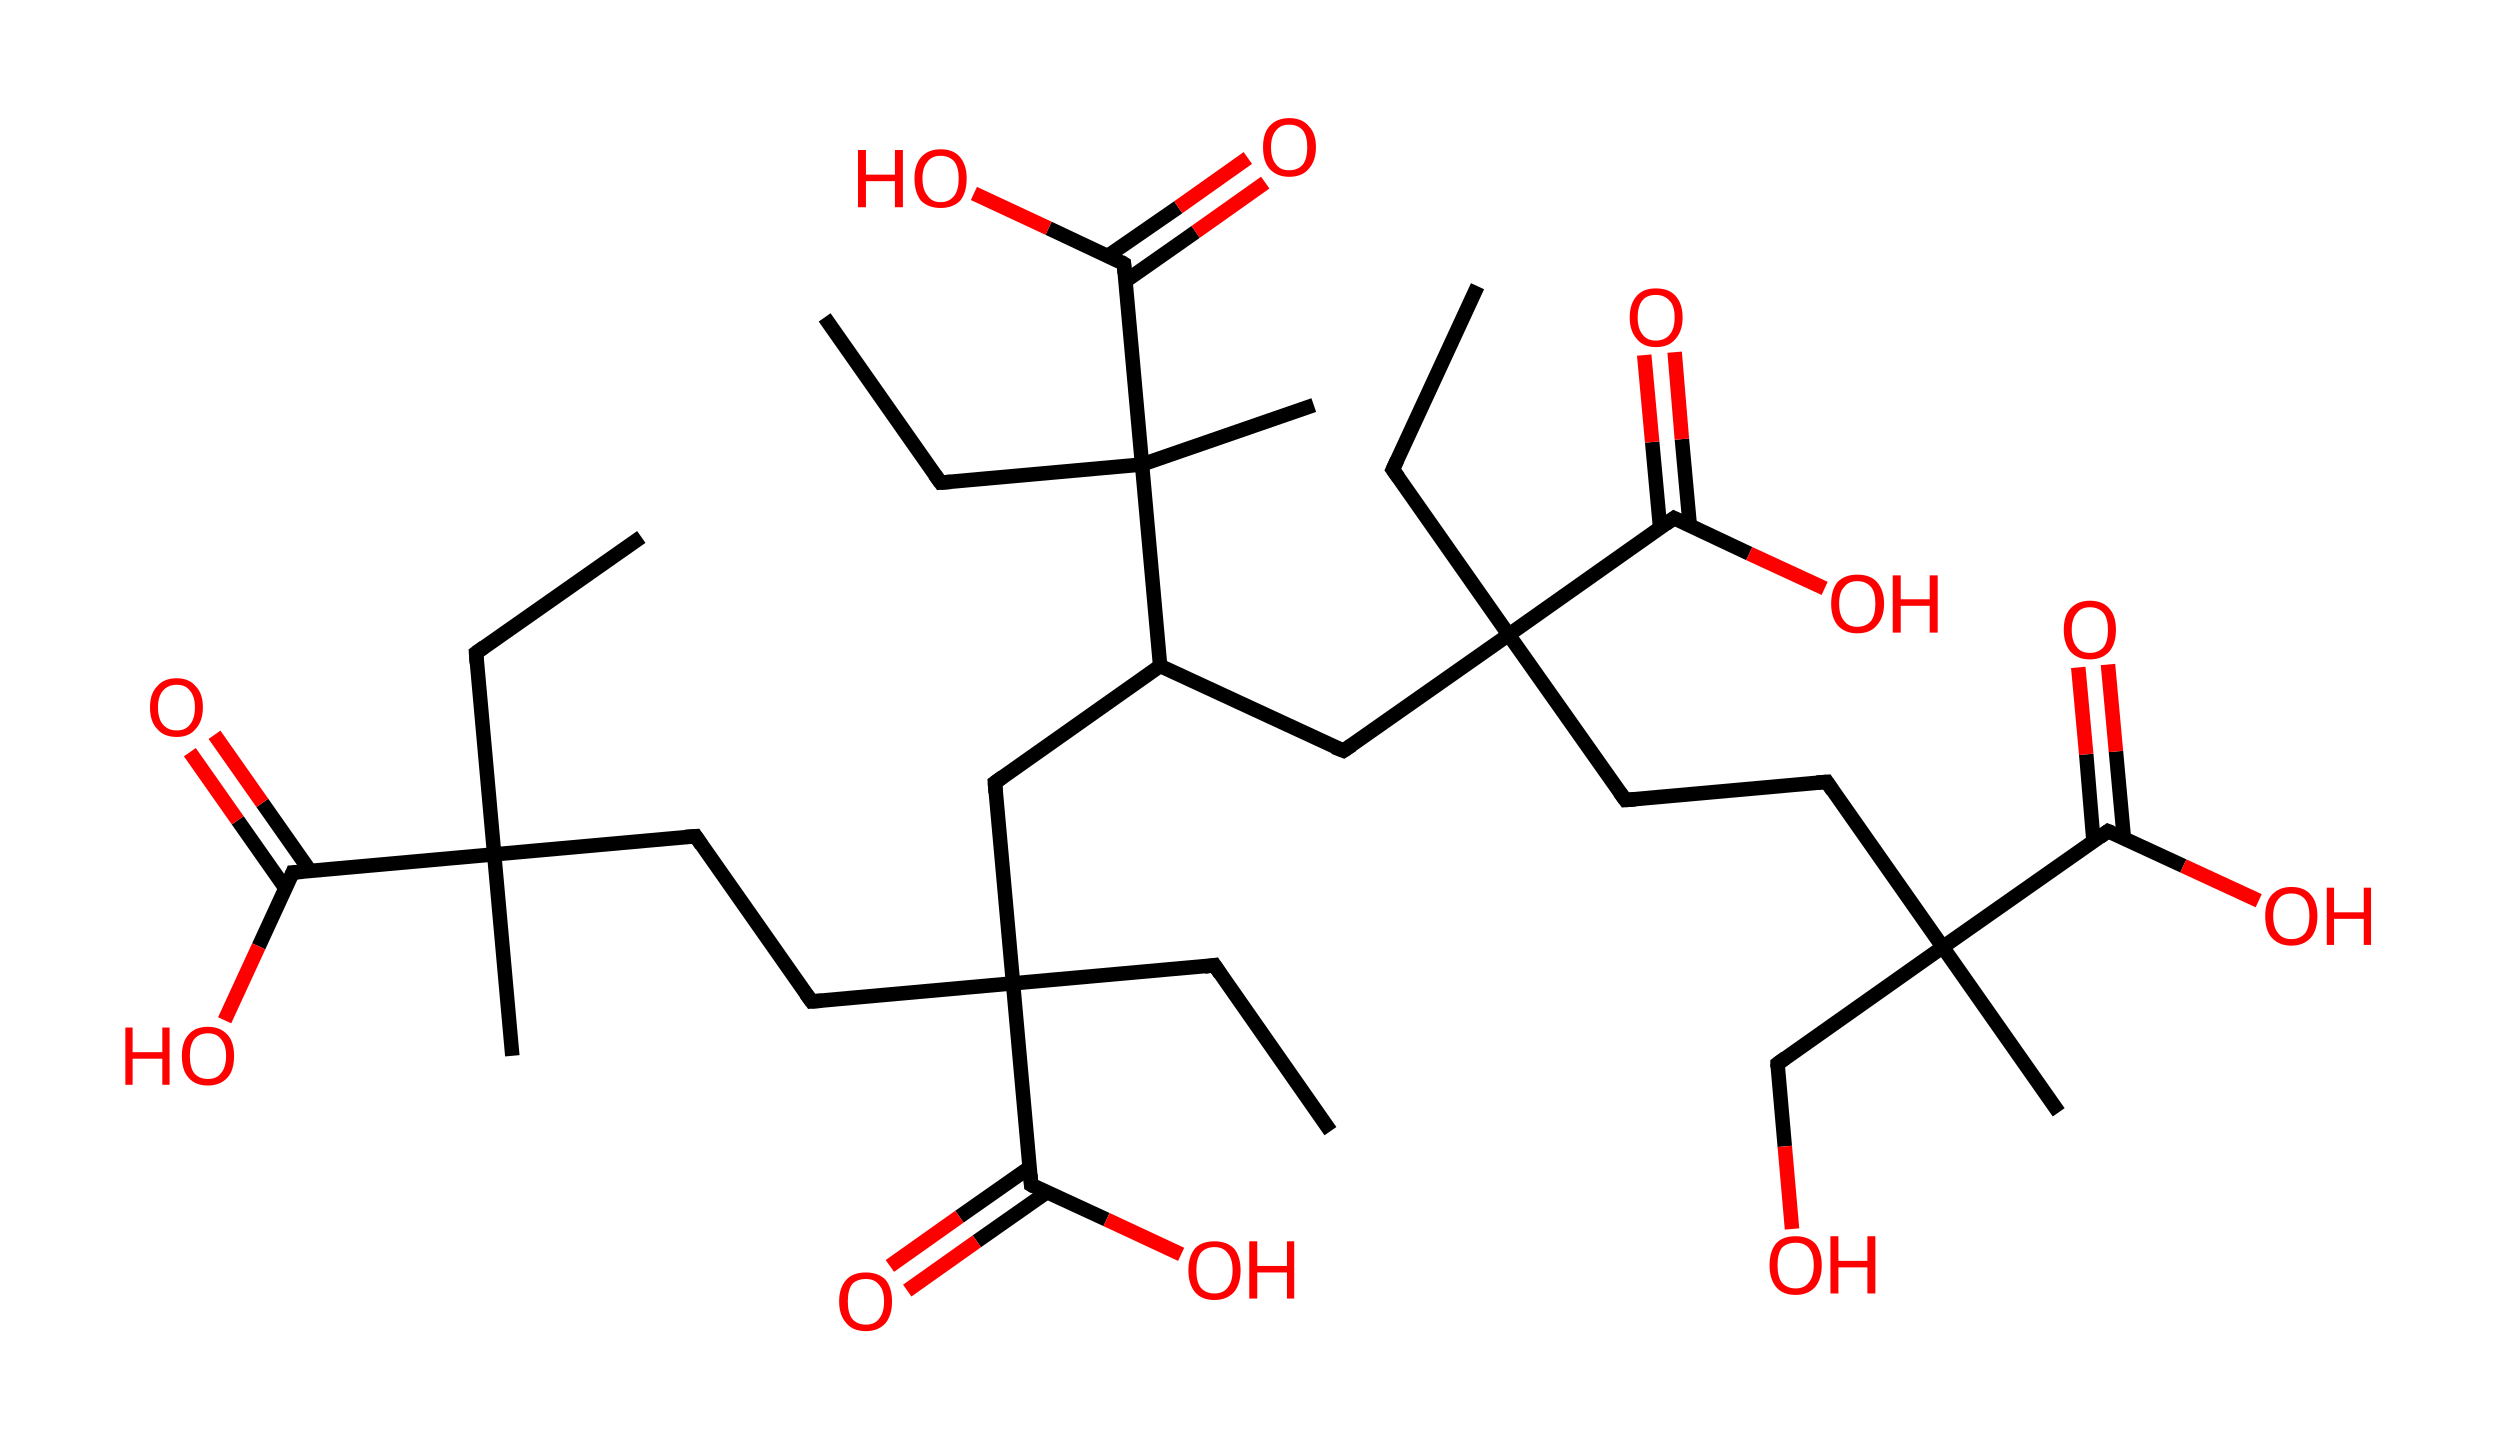 <?xml version='1.0' encoding='ASCII' standalone='yes'?>
<svg xmlns="http://www.w3.org/2000/svg" xmlns:rdkit="http://www.rdkit.org/xml" xmlns:xlink="http://www.w3.org/1999/xlink" version="1.1" baseProfile="full" xml:space="preserve" width="345px" height="200px" viewBox="0 0 345 200">
<!-- END OF HEADER -->
<rect style="opacity:1.0;fill:#FFFFFF;stroke:none" width="345.0" height="200.0" x="0.0" y="0.0"> </rect>
<path class="bond-0 atom-0 atom-1" d="M 88.5,74.1 L 65.7,90.1" style="fill:none;fill-rule:evenodd;stroke:#000000;stroke-width:2.0px;stroke-linecap:butt;stroke-linejoin:miter;stroke-opacity:1"/>
<path class="bond-1 atom-1 atom-2" d="M 65.7,90.1 L 68.2,117.9" style="fill:none;fill-rule:evenodd;stroke:#000000;stroke-width:2.0px;stroke-linecap:butt;stroke-linejoin:miter;stroke-opacity:1"/>
<path class="bond-2 atom-2 atom-3" d="M 68.2,117.9 L 70.7,145.7" style="fill:none;fill-rule:evenodd;stroke:#000000;stroke-width:2.0px;stroke-linecap:butt;stroke-linejoin:miter;stroke-opacity:1"/>
<path class="bond-3 atom-2 atom-4" d="M 68.2,117.9 L 96.0,115.4" style="fill:none;fill-rule:evenodd;stroke:#000000;stroke-width:2.0px;stroke-linecap:butt;stroke-linejoin:miter;stroke-opacity:1"/>
<path class="bond-4 atom-4 atom-5" d="M 96.0,115.4 L 112.0,138.2" style="fill:none;fill-rule:evenodd;stroke:#000000;stroke-width:2.0px;stroke-linecap:butt;stroke-linejoin:miter;stroke-opacity:1"/>
<path class="bond-5 atom-5 atom-6" d="M 112.0,138.2 L 139.8,135.7" style="fill:none;fill-rule:evenodd;stroke:#000000;stroke-width:2.0px;stroke-linecap:butt;stroke-linejoin:miter;stroke-opacity:1"/>
<path class="bond-6 atom-6 atom-7" d="M 139.8,135.7 L 167.6,133.2" style="fill:none;fill-rule:evenodd;stroke:#000000;stroke-width:2.0px;stroke-linecap:butt;stroke-linejoin:miter;stroke-opacity:1"/>
<path class="bond-7 atom-7 atom-8" d="M 167.6,133.2 L 183.6,156.1" style="fill:none;fill-rule:evenodd;stroke:#000000;stroke-width:2.0px;stroke-linecap:butt;stroke-linejoin:miter;stroke-opacity:1"/>
<path class="bond-8 atom-6 atom-9" d="M 139.8,135.7 L 137.3,108.0" style="fill:none;fill-rule:evenodd;stroke:#000000;stroke-width:2.0px;stroke-linecap:butt;stroke-linejoin:miter;stroke-opacity:1"/>
<path class="bond-9 atom-9 atom-10" d="M 137.3,108.0 L 160.1,91.9" style="fill:none;fill-rule:evenodd;stroke:#000000;stroke-width:2.0px;stroke-linecap:butt;stroke-linejoin:miter;stroke-opacity:1"/>
<path class="bond-10 atom-10 atom-11" d="M 160.1,91.9 L 185.4,103.6" style="fill:none;fill-rule:evenodd;stroke:#000000;stroke-width:2.0px;stroke-linecap:butt;stroke-linejoin:miter;stroke-opacity:1"/>
<path class="bond-11 atom-11 atom-12" d="M 185.4,103.6 L 208.2,87.6" style="fill:none;fill-rule:evenodd;stroke:#000000;stroke-width:2.0px;stroke-linecap:butt;stroke-linejoin:miter;stroke-opacity:1"/>
<path class="bond-12 atom-12 atom-13" d="M 208.2,87.6 L 192.2,64.8" style="fill:none;fill-rule:evenodd;stroke:#000000;stroke-width:2.0px;stroke-linecap:butt;stroke-linejoin:miter;stroke-opacity:1"/>
<path class="bond-13 atom-13 atom-14" d="M 192.2,64.8 L 203.9,39.5" style="fill:none;fill-rule:evenodd;stroke:#000000;stroke-width:2.0px;stroke-linecap:butt;stroke-linejoin:miter;stroke-opacity:1"/>
<path class="bond-14 atom-12 atom-15" d="M 208.2,87.6 L 224.3,110.4" style="fill:none;fill-rule:evenodd;stroke:#000000;stroke-width:2.0px;stroke-linecap:butt;stroke-linejoin:miter;stroke-opacity:1"/>
<path class="bond-15 atom-15 atom-16" d="M 224.3,110.4 L 252.1,107.9" style="fill:none;fill-rule:evenodd;stroke:#000000;stroke-width:2.0px;stroke-linecap:butt;stroke-linejoin:miter;stroke-opacity:1"/>
<path class="bond-16 atom-16 atom-17" d="M 252.1,107.9 L 268.1,130.7" style="fill:none;fill-rule:evenodd;stroke:#000000;stroke-width:2.0px;stroke-linecap:butt;stroke-linejoin:miter;stroke-opacity:1"/>
<path class="bond-17 atom-17 atom-18" d="M 268.1,130.7 L 284.1,153.5" style="fill:none;fill-rule:evenodd;stroke:#000000;stroke-width:2.0px;stroke-linecap:butt;stroke-linejoin:miter;stroke-opacity:1"/>
<path class="bond-18 atom-17 atom-19" d="M 268.1,130.7 L 245.3,146.8" style="fill:none;fill-rule:evenodd;stroke:#000000;stroke-width:2.0px;stroke-linecap:butt;stroke-linejoin:miter;stroke-opacity:1"/>
<path class="bond-19 atom-19 atom-20" d="M 245.3,146.8 L 246.3,158.2" style="fill:none;fill-rule:evenodd;stroke:#000000;stroke-width:2.0px;stroke-linecap:butt;stroke-linejoin:miter;stroke-opacity:1"/>
<path class="bond-19 atom-19 atom-20" d="M 246.3,158.2 L 247.3,169.6" style="fill:none;fill-rule:evenodd;stroke:#FF0000;stroke-width:2.0px;stroke-linecap:butt;stroke-linejoin:miter;stroke-opacity:1"/>
<path class="bond-20 atom-17 atom-21" d="M 268.1,130.7 L 290.9,114.7" style="fill:none;fill-rule:evenodd;stroke:#000000;stroke-width:2.0px;stroke-linecap:butt;stroke-linejoin:miter;stroke-opacity:1"/>
<path class="bond-21 atom-21 atom-22" d="M 293.1,115.7 L 292.0,103.7" style="fill:none;fill-rule:evenodd;stroke:#000000;stroke-width:2.0px;stroke-linecap:butt;stroke-linejoin:miter;stroke-opacity:1"/>
<path class="bond-21 atom-21 atom-22" d="M 292.0,103.7 L 290.9,91.7" style="fill:none;fill-rule:evenodd;stroke:#FF0000;stroke-width:2.0px;stroke-linecap:butt;stroke-linejoin:miter;stroke-opacity:1"/>
<path class="bond-21 atom-21 atom-22" d="M 288.9,116.1 L 287.9,104.1" style="fill:none;fill-rule:evenodd;stroke:#000000;stroke-width:2.0px;stroke-linecap:butt;stroke-linejoin:miter;stroke-opacity:1"/>
<path class="bond-21 atom-21 atom-22" d="M 287.9,104.1 L 286.8,92.1" style="fill:none;fill-rule:evenodd;stroke:#FF0000;stroke-width:2.0px;stroke-linecap:butt;stroke-linejoin:miter;stroke-opacity:1"/>
<path class="bond-22 atom-21 atom-23" d="M 290.9,114.7 L 301.3,119.5" style="fill:none;fill-rule:evenodd;stroke:#000000;stroke-width:2.0px;stroke-linecap:butt;stroke-linejoin:miter;stroke-opacity:1"/>
<path class="bond-22 atom-21 atom-23" d="M 301.3,119.5 L 311.7,124.3" style="fill:none;fill-rule:evenodd;stroke:#FF0000;stroke-width:2.0px;stroke-linecap:butt;stroke-linejoin:miter;stroke-opacity:1"/>
<path class="bond-23 atom-12 atom-24" d="M 208.2,87.6 L 231.0,71.5" style="fill:none;fill-rule:evenodd;stroke:#000000;stroke-width:2.0px;stroke-linecap:butt;stroke-linejoin:miter;stroke-opacity:1"/>
<path class="bond-24 atom-24 atom-25" d="M 233.2,72.6 L 232.1,60.6" style="fill:none;fill-rule:evenodd;stroke:#000000;stroke-width:2.0px;stroke-linecap:butt;stroke-linejoin:miter;stroke-opacity:1"/>
<path class="bond-24 atom-24 atom-25" d="M 232.1,60.6 L 231.1,48.6" style="fill:none;fill-rule:evenodd;stroke:#FF0000;stroke-width:2.0px;stroke-linecap:butt;stroke-linejoin:miter;stroke-opacity:1"/>
<path class="bond-24 atom-24 atom-25" d="M 229.1,72.9 L 228.0,61.0" style="fill:none;fill-rule:evenodd;stroke:#000000;stroke-width:2.0px;stroke-linecap:butt;stroke-linejoin:miter;stroke-opacity:1"/>
<path class="bond-24 atom-24 atom-25" d="M 228.0,61.0 L 226.9,49.0" style="fill:none;fill-rule:evenodd;stroke:#FF0000;stroke-width:2.0px;stroke-linecap:butt;stroke-linejoin:miter;stroke-opacity:1"/>
<path class="bond-25 atom-24 atom-26" d="M 231.0,71.5 L 241.4,76.4" style="fill:none;fill-rule:evenodd;stroke:#000000;stroke-width:2.0px;stroke-linecap:butt;stroke-linejoin:miter;stroke-opacity:1"/>
<path class="bond-25 atom-24 atom-26" d="M 241.4,76.4 L 251.8,81.2" style="fill:none;fill-rule:evenodd;stroke:#FF0000;stroke-width:2.0px;stroke-linecap:butt;stroke-linejoin:miter;stroke-opacity:1"/>
<path class="bond-26 atom-10 atom-27" d="M 160.1,91.9 L 157.6,64.1" style="fill:none;fill-rule:evenodd;stroke:#000000;stroke-width:2.0px;stroke-linecap:butt;stroke-linejoin:miter;stroke-opacity:1"/>
<path class="bond-27 atom-27 atom-28" d="M 157.6,64.1 L 181.3,55.9" style="fill:none;fill-rule:evenodd;stroke:#000000;stroke-width:2.0px;stroke-linecap:butt;stroke-linejoin:miter;stroke-opacity:1"/>
<path class="bond-28 atom-27 atom-29" d="M 157.6,64.1 L 129.8,66.6" style="fill:none;fill-rule:evenodd;stroke:#000000;stroke-width:2.0px;stroke-linecap:butt;stroke-linejoin:miter;stroke-opacity:1"/>
<path class="bond-29 atom-29 atom-30" d="M 129.8,66.6 L 113.8,43.8" style="fill:none;fill-rule:evenodd;stroke:#000000;stroke-width:2.0px;stroke-linecap:butt;stroke-linejoin:miter;stroke-opacity:1"/>
<path class="bond-30 atom-27 atom-31" d="M 157.6,64.1 L 155.1,36.4" style="fill:none;fill-rule:evenodd;stroke:#000000;stroke-width:2.0px;stroke-linecap:butt;stroke-linejoin:miter;stroke-opacity:1"/>
<path class="bond-31 atom-31 atom-32" d="M 155.3,38.8 L 165.0,32.0" style="fill:none;fill-rule:evenodd;stroke:#000000;stroke-width:2.0px;stroke-linecap:butt;stroke-linejoin:miter;stroke-opacity:1"/>
<path class="bond-31 atom-31 atom-32" d="M 165.0,32.0 L 174.6,25.2" style="fill:none;fill-rule:evenodd;stroke:#FF0000;stroke-width:2.0px;stroke-linecap:butt;stroke-linejoin:miter;stroke-opacity:1"/>
<path class="bond-31 atom-31 atom-32" d="M 152.9,35.3 L 162.6,28.6" style="fill:none;fill-rule:evenodd;stroke:#000000;stroke-width:2.0px;stroke-linecap:butt;stroke-linejoin:miter;stroke-opacity:1"/>
<path class="bond-31 atom-31 atom-32" d="M 162.6,28.6 L 172.2,21.8" style="fill:none;fill-rule:evenodd;stroke:#FF0000;stroke-width:2.0px;stroke-linecap:butt;stroke-linejoin:miter;stroke-opacity:1"/>
<path class="bond-32 atom-31 atom-33" d="M 155.1,36.4 L 144.7,31.5" style="fill:none;fill-rule:evenodd;stroke:#000000;stroke-width:2.0px;stroke-linecap:butt;stroke-linejoin:miter;stroke-opacity:1"/>
<path class="bond-32 atom-31 atom-33" d="M 144.7,31.5 L 134.4,26.7" style="fill:none;fill-rule:evenodd;stroke:#FF0000;stroke-width:2.0px;stroke-linecap:butt;stroke-linejoin:miter;stroke-opacity:1"/>
<path class="bond-33 atom-6 atom-34" d="M 139.8,135.7 L 142.3,163.5" style="fill:none;fill-rule:evenodd;stroke:#000000;stroke-width:2.0px;stroke-linecap:butt;stroke-linejoin:miter;stroke-opacity:1"/>
<path class="bond-34 atom-34 atom-35" d="M 142.1,161.1 L 132.4,167.9" style="fill:none;fill-rule:evenodd;stroke:#000000;stroke-width:2.0px;stroke-linecap:butt;stroke-linejoin:miter;stroke-opacity:1"/>
<path class="bond-34 atom-34 atom-35" d="M 132.4,167.9 L 122.8,174.7" style="fill:none;fill-rule:evenodd;stroke:#FF0000;stroke-width:2.0px;stroke-linecap:butt;stroke-linejoin:miter;stroke-opacity:1"/>
<path class="bond-34 atom-34 atom-35" d="M 144.5,164.5 L 134.8,171.3" style="fill:none;fill-rule:evenodd;stroke:#000000;stroke-width:2.0px;stroke-linecap:butt;stroke-linejoin:miter;stroke-opacity:1"/>
<path class="bond-34 atom-34 atom-35" d="M 134.8,171.3 L 125.2,178.1" style="fill:none;fill-rule:evenodd;stroke:#FF0000;stroke-width:2.0px;stroke-linecap:butt;stroke-linejoin:miter;stroke-opacity:1"/>
<path class="bond-35 atom-34 atom-36" d="M 142.3,163.5 L 152.7,168.3" style="fill:none;fill-rule:evenodd;stroke:#000000;stroke-width:2.0px;stroke-linecap:butt;stroke-linejoin:miter;stroke-opacity:1"/>
<path class="bond-35 atom-34 atom-36" d="M 152.7,168.3 L 163.0,173.1" style="fill:none;fill-rule:evenodd;stroke:#FF0000;stroke-width:2.0px;stroke-linecap:butt;stroke-linejoin:miter;stroke-opacity:1"/>
<path class="bond-36 atom-2 atom-37" d="M 68.2,117.9 L 40.4,120.4" style="fill:none;fill-rule:evenodd;stroke:#000000;stroke-width:2.0px;stroke-linecap:butt;stroke-linejoin:miter;stroke-opacity:1"/>
<path class="bond-37 atom-37 atom-38" d="M 42.8,120.2 L 36.2,110.8" style="fill:none;fill-rule:evenodd;stroke:#000000;stroke-width:2.0px;stroke-linecap:butt;stroke-linejoin:miter;stroke-opacity:1"/>
<path class="bond-37 atom-37 atom-38" d="M 36.2,110.8 L 29.6,101.4" style="fill:none;fill-rule:evenodd;stroke:#FF0000;stroke-width:2.0px;stroke-linecap:butt;stroke-linejoin:miter;stroke-opacity:1"/>
<path class="bond-37 atom-37 atom-38" d="M 39.4,122.6 L 32.8,113.2" style="fill:none;fill-rule:evenodd;stroke:#000000;stroke-width:2.0px;stroke-linecap:butt;stroke-linejoin:miter;stroke-opacity:1"/>
<path class="bond-37 atom-37 atom-38" d="M 32.8,113.2 L 26.2,103.8" style="fill:none;fill-rule:evenodd;stroke:#FF0000;stroke-width:2.0px;stroke-linecap:butt;stroke-linejoin:miter;stroke-opacity:1"/>
<path class="bond-38 atom-37 atom-39" d="M 40.4,120.4 L 35.7,130.6" style="fill:none;fill-rule:evenodd;stroke:#000000;stroke-width:2.0px;stroke-linecap:butt;stroke-linejoin:miter;stroke-opacity:1"/>
<path class="bond-38 atom-37 atom-39" d="M 35.7,130.6 L 31.0,140.8" style="fill:none;fill-rule:evenodd;stroke:#FF0000;stroke-width:2.0px;stroke-linecap:butt;stroke-linejoin:miter;stroke-opacity:1"/>
<path d="M 66.8,89.3 L 65.7,90.1 L 65.8,91.5" style="fill:none;stroke:#000000;stroke-width:2.0px;stroke-linecap:butt;stroke-linejoin:miter;stroke-opacity:1;"/>
<path d="M 94.6,115.5 L 96.0,115.4 L 96.8,116.6" style="fill:none;stroke:#000000;stroke-width:2.0px;stroke-linecap:butt;stroke-linejoin:miter;stroke-opacity:1;"/>
<path d="M 111.2,137.1 L 112.0,138.2 L 113.4,138.1" style="fill:none;stroke:#000000;stroke-width:2.0px;stroke-linecap:butt;stroke-linejoin:miter;stroke-opacity:1;"/>
<path d="M 166.2,133.4 L 167.6,133.2 L 168.4,134.4" style="fill:none;stroke:#000000;stroke-width:2.0px;stroke-linecap:butt;stroke-linejoin:miter;stroke-opacity:1;"/>
<path d="M 137.4,109.4 L 137.3,108.0 L 138.4,107.2" style="fill:none;stroke:#000000;stroke-width:2.0px;stroke-linecap:butt;stroke-linejoin:miter;stroke-opacity:1;"/>
<path d="M 184.1,103.1 L 185.4,103.6 L 186.6,102.8" style="fill:none;stroke:#000000;stroke-width:2.0px;stroke-linecap:butt;stroke-linejoin:miter;stroke-opacity:1;"/>
<path d="M 193.0,65.9 L 192.2,64.8 L 192.8,63.5" style="fill:none;stroke:#000000;stroke-width:2.0px;stroke-linecap:butt;stroke-linejoin:miter;stroke-opacity:1;"/>
<path d="M 223.5,109.3 L 224.3,110.4 L 225.7,110.3" style="fill:none;stroke:#000000;stroke-width:2.0px;stroke-linecap:butt;stroke-linejoin:miter;stroke-opacity:1;"/>
<path d="M 250.7,108.0 L 252.1,107.9 L 252.9,109.1" style="fill:none;stroke:#000000;stroke-width:2.0px;stroke-linecap:butt;stroke-linejoin:miter;stroke-opacity:1;"/>
<path d="M 246.4,146.0 L 245.3,146.8 L 245.3,147.3" style="fill:none;stroke:#000000;stroke-width:2.0px;stroke-linecap:butt;stroke-linejoin:miter;stroke-opacity:1;"/>
<path d="M 289.8,115.5 L 290.9,114.7 L 291.4,114.9" style="fill:none;stroke:#000000;stroke-width:2.0px;stroke-linecap:butt;stroke-linejoin:miter;stroke-opacity:1;"/>
<path d="M 229.9,72.3 L 231.0,71.5 L 231.6,71.8" style="fill:none;stroke:#000000;stroke-width:2.0px;stroke-linecap:butt;stroke-linejoin:miter;stroke-opacity:1;"/>
<path d="M 131.2,66.5 L 129.8,66.6 L 129.0,65.5" style="fill:none;stroke:#000000;stroke-width:2.0px;stroke-linecap:butt;stroke-linejoin:miter;stroke-opacity:1;"/>
<path d="M 155.2,37.7 L 155.1,36.4 L 154.6,36.1" style="fill:none;stroke:#000000;stroke-width:2.0px;stroke-linecap:butt;stroke-linejoin:miter;stroke-opacity:1;"/>
<path d="M 142.2,162.1 L 142.3,163.5 L 142.8,163.8" style="fill:none;stroke:#000000;stroke-width:2.0px;stroke-linecap:butt;stroke-linejoin:miter;stroke-opacity:1;"/>
<path d="M 41.8,120.3 L 40.4,120.4 L 40.2,120.9" style="fill:none;stroke:#000000;stroke-width:2.0px;stroke-linecap:butt;stroke-linejoin:miter;stroke-opacity:1;"/>
<path class="atom-20" d="M 244.2 174.6 Q 244.2 172.7, 245.1 171.6 Q 246.0 170.6, 247.8 170.6 Q 249.5 170.6, 250.5 171.6 Q 251.4 172.7, 251.4 174.6 Q 251.4 176.5, 250.5 177.6 Q 249.5 178.7, 247.8 178.7 Q 246.0 178.7, 245.1 177.6 Q 244.2 176.5, 244.2 174.6 M 247.8 177.8 Q 249.0 177.8, 249.6 177.0 Q 250.3 176.2, 250.3 174.6 Q 250.3 173.0, 249.6 172.2 Q 249.0 171.5, 247.8 171.5 Q 246.6 171.5, 245.9 172.2 Q 245.3 173.0, 245.3 174.6 Q 245.3 176.2, 245.9 177.0 Q 246.6 177.8, 247.8 177.8 " fill="#FF0000"/>
<path class="atom-20" d="M 252.6 170.6 L 253.7 170.6 L 253.7 174.0 L 257.7 174.0 L 257.7 170.6 L 258.8 170.6 L 258.8 178.5 L 257.7 178.5 L 257.7 174.9 L 253.7 174.9 L 253.7 178.5 L 252.6 178.5 L 252.6 170.6 " fill="#FF0000"/>
<path class="atom-22" d="M 284.8 86.9 Q 284.8 85.0, 285.7 84.0 Q 286.7 82.9, 288.4 82.9 Q 290.2 82.9, 291.1 84.0 Q 292.0 85.0, 292.0 86.9 Q 292.0 88.8, 291.1 89.9 Q 290.1 91.0, 288.4 91.0 Q 286.7 91.0, 285.7 89.9 Q 284.8 88.8, 284.8 86.9 M 288.4 90.1 Q 289.6 90.1, 290.3 89.3 Q 290.9 88.5, 290.9 86.9 Q 290.9 85.4, 290.3 84.6 Q 289.6 83.8, 288.4 83.8 Q 287.2 83.8, 286.6 84.6 Q 285.9 85.4, 285.9 86.9 Q 285.9 88.5, 286.6 89.3 Q 287.2 90.1, 288.4 90.1 " fill="#FF0000"/>
<path class="atom-23" d="M 312.6 126.4 Q 312.6 124.5, 313.5 123.5 Q 314.5 122.4, 316.2 122.4 Q 318.0 122.4, 318.9 123.5 Q 319.8 124.5, 319.8 126.4 Q 319.8 128.3, 318.9 129.4 Q 317.9 130.5, 316.2 130.5 Q 314.5 130.5, 313.5 129.4 Q 312.6 128.4, 312.6 126.4 M 316.2 129.6 Q 317.4 129.6, 318.1 128.8 Q 318.7 128.0, 318.7 126.4 Q 318.7 124.9, 318.1 124.1 Q 317.4 123.3, 316.2 123.3 Q 315.0 123.3, 314.4 124.1 Q 313.7 124.9, 313.7 126.4 Q 313.7 128.0, 314.4 128.8 Q 315.0 129.6, 316.2 129.6 " fill="#FF0000"/>
<path class="atom-23" d="M 321.1 122.5 L 322.1 122.5 L 322.1 125.9 L 326.2 125.9 L 326.2 122.5 L 327.2 122.5 L 327.2 130.4 L 326.2 130.4 L 326.2 126.8 L 322.1 126.8 L 322.1 130.4 L 321.1 130.4 L 321.1 122.5 " fill="#FF0000"/>
<path class="atom-25" d="M 224.9 43.8 Q 224.9 41.9, 225.9 40.8 Q 226.8 39.8, 228.5 39.8 Q 230.3 39.8, 231.2 40.8 Q 232.2 41.9, 232.2 43.8 Q 232.2 45.7, 231.2 46.8 Q 230.3 47.9, 228.5 47.9 Q 226.8 47.9, 225.9 46.8 Q 224.9 45.7, 224.9 43.8 M 228.5 47.0 Q 229.7 47.0, 230.4 46.2 Q 231.1 45.4, 231.1 43.8 Q 231.1 42.2, 230.4 41.5 Q 229.7 40.7, 228.5 40.7 Q 227.3 40.7, 226.7 41.4 Q 226.0 42.2, 226.0 43.8 Q 226.0 45.4, 226.7 46.2 Q 227.3 47.0, 228.5 47.0 " fill="#FF0000"/>
<path class="atom-26" d="M 252.7 83.3 Q 252.7 81.4, 253.6 80.3 Q 254.6 79.3, 256.3 79.3 Q 258.1 79.3, 259.0 80.3 Q 260.0 81.4, 260.0 83.3 Q 260.0 85.2, 259.0 86.3 Q 258.1 87.4, 256.3 87.4 Q 254.6 87.4, 253.6 86.3 Q 252.7 85.2, 252.7 83.3 M 256.3 86.5 Q 257.5 86.5, 258.2 85.7 Q 258.8 84.9, 258.8 83.3 Q 258.8 81.7, 258.2 81.0 Q 257.5 80.2, 256.3 80.2 Q 255.1 80.2, 254.5 81.0 Q 253.8 81.7, 253.8 83.3 Q 253.8 84.9, 254.5 85.7 Q 255.1 86.5, 256.3 86.5 " fill="#FF0000"/>
<path class="atom-26" d="M 261.2 79.4 L 262.3 79.4 L 262.3 82.7 L 266.3 82.7 L 266.3 79.4 L 267.4 79.4 L 267.4 87.3 L 266.3 87.3 L 266.3 83.6 L 262.3 83.6 L 262.3 87.3 L 261.2 87.3 L 261.2 79.4 " fill="#FF0000"/>
<path class="atom-32" d="M 174.3 20.3 Q 174.3 18.4, 175.2 17.4 Q 176.2 16.3, 177.9 16.3 Q 179.7 16.3, 180.6 17.4 Q 181.6 18.4, 181.6 20.3 Q 181.6 22.2, 180.6 23.3 Q 179.7 24.4, 177.9 24.4 Q 176.2 24.4, 175.2 23.3 Q 174.3 22.3, 174.3 20.3 M 177.9 23.5 Q 179.1 23.5, 179.8 22.7 Q 180.4 21.9, 180.4 20.3 Q 180.4 18.8, 179.8 18.0 Q 179.1 17.2, 177.9 17.2 Q 176.7 17.2, 176.1 18.0 Q 175.4 18.8, 175.4 20.3 Q 175.4 21.9, 176.1 22.7 Q 176.7 23.5, 177.9 23.5 " fill="#FF0000"/>
<path class="atom-33" d="M 118.4 20.7 L 119.5 20.7 L 119.5 24.1 L 123.5 24.1 L 123.5 20.7 L 124.6 20.7 L 124.6 28.6 L 123.5 28.6 L 123.5 25.0 L 119.5 25.0 L 119.5 28.6 L 118.4 28.6 L 118.4 20.7 " fill="#FF0000"/>
<path class="atom-33" d="M 126.2 24.6 Q 126.2 22.8, 127.1 21.7 Q 128.1 20.6, 129.8 20.6 Q 131.6 20.6, 132.5 21.7 Q 133.4 22.8, 133.4 24.6 Q 133.4 26.6, 132.5 27.7 Q 131.5 28.7, 129.8 28.7 Q 128.1 28.7, 127.1 27.7 Q 126.2 26.6, 126.2 24.6 M 129.8 27.9 Q 131.0 27.9, 131.7 27.0 Q 132.3 26.2, 132.3 24.6 Q 132.3 23.1, 131.7 22.3 Q 131.0 21.5, 129.8 21.5 Q 128.6 21.5, 128.0 22.3 Q 127.3 23.1, 127.3 24.6 Q 127.3 26.2, 128.0 27.0 Q 128.6 27.9, 129.8 27.9 " fill="#FF0000"/>
<path class="atom-35" d="M 115.8 179.6 Q 115.8 177.7, 116.8 176.6 Q 117.7 175.6, 119.5 175.6 Q 121.2 175.6, 122.2 176.6 Q 123.1 177.7, 123.1 179.6 Q 123.1 181.5, 122.2 182.6 Q 121.2 183.7, 119.5 183.7 Q 117.7 183.7, 116.8 182.6 Q 115.8 181.5, 115.8 179.6 M 119.5 182.8 Q 120.7 182.8, 121.3 182.0 Q 122.0 181.2, 122.0 179.6 Q 122.0 178.0, 121.3 177.3 Q 120.7 176.5, 119.5 176.5 Q 118.3 176.5, 117.6 177.2 Q 117.0 178.0, 117.0 179.6 Q 117.0 181.2, 117.6 182.0 Q 118.3 182.8, 119.5 182.8 " fill="#FF0000"/>
<path class="atom-36" d="M 164.0 175.3 Q 164.0 173.4, 164.9 172.3 Q 165.8 171.3, 167.6 171.3 Q 169.3 171.3, 170.3 172.3 Q 171.2 173.4, 171.2 175.3 Q 171.2 177.2, 170.3 178.3 Q 169.3 179.4, 167.6 179.4 Q 165.8 179.4, 164.9 178.3 Q 164.0 177.2, 164.0 175.3 M 167.6 178.5 Q 168.8 178.5, 169.4 177.7 Q 170.1 176.9, 170.1 175.3 Q 170.1 173.7, 169.4 172.9 Q 168.8 172.1, 167.6 172.1 Q 166.4 172.1, 165.7 172.9 Q 165.1 173.7, 165.1 175.3 Q 165.1 176.9, 165.7 177.7 Q 166.4 178.5, 167.6 178.5 " fill="#FF0000"/>
<path class="atom-36" d="M 172.4 171.3 L 173.5 171.3 L 173.5 174.7 L 177.6 174.7 L 177.6 171.3 L 178.6 171.3 L 178.6 179.2 L 177.6 179.2 L 177.6 175.6 L 173.5 175.6 L 173.5 179.2 L 172.4 179.2 L 172.4 171.3 " fill="#FF0000"/>
<path class="atom-38" d="M 20.7 97.6 Q 20.7 95.7, 21.7 94.7 Q 22.6 93.6, 24.4 93.6 Q 26.1 93.6, 27.0 94.7 Q 28.0 95.7, 28.0 97.6 Q 28.0 99.5, 27.0 100.6 Q 26.1 101.7, 24.4 101.7 Q 22.6 101.7, 21.7 100.6 Q 20.7 99.6, 20.7 97.6 M 24.4 100.8 Q 25.6 100.8, 26.2 100.0 Q 26.9 99.2, 26.9 97.6 Q 26.9 96.1, 26.2 95.3 Q 25.6 94.5, 24.4 94.5 Q 23.2 94.5, 22.5 95.3 Q 21.8 96.1, 21.8 97.6 Q 21.8 99.2, 22.5 100.0 Q 23.2 100.8, 24.4 100.8 " fill="#FF0000"/>
<path class="atom-39" d="M 17.3 141.8 L 18.3 141.8 L 18.3 145.2 L 22.4 145.2 L 22.4 141.8 L 23.4 141.8 L 23.4 149.7 L 22.4 149.7 L 22.4 146.1 L 18.3 146.1 L 18.3 149.7 L 17.3 149.7 L 17.3 141.8 " fill="#FF0000"/>
<path class="atom-39" d="M 25.1 145.7 Q 25.1 143.8, 26.0 142.8 Q 26.9 141.7, 28.7 141.7 Q 30.4 141.7, 31.4 142.8 Q 32.3 143.8, 32.3 145.7 Q 32.3 147.7, 31.4 148.7 Q 30.4 149.8, 28.7 149.8 Q 26.9 149.8, 26.0 148.7 Q 25.1 147.7, 25.1 145.7 M 28.7 148.9 Q 29.9 148.9, 30.5 148.1 Q 31.2 147.3, 31.2 145.7 Q 31.2 144.2, 30.5 143.4 Q 29.9 142.6, 28.7 142.6 Q 27.5 142.6, 26.8 143.4 Q 26.2 144.2, 26.2 145.7 Q 26.2 147.3, 26.8 148.1 Q 27.5 148.9, 28.7 148.9 " fill="#FF0000"/>
</svg>

